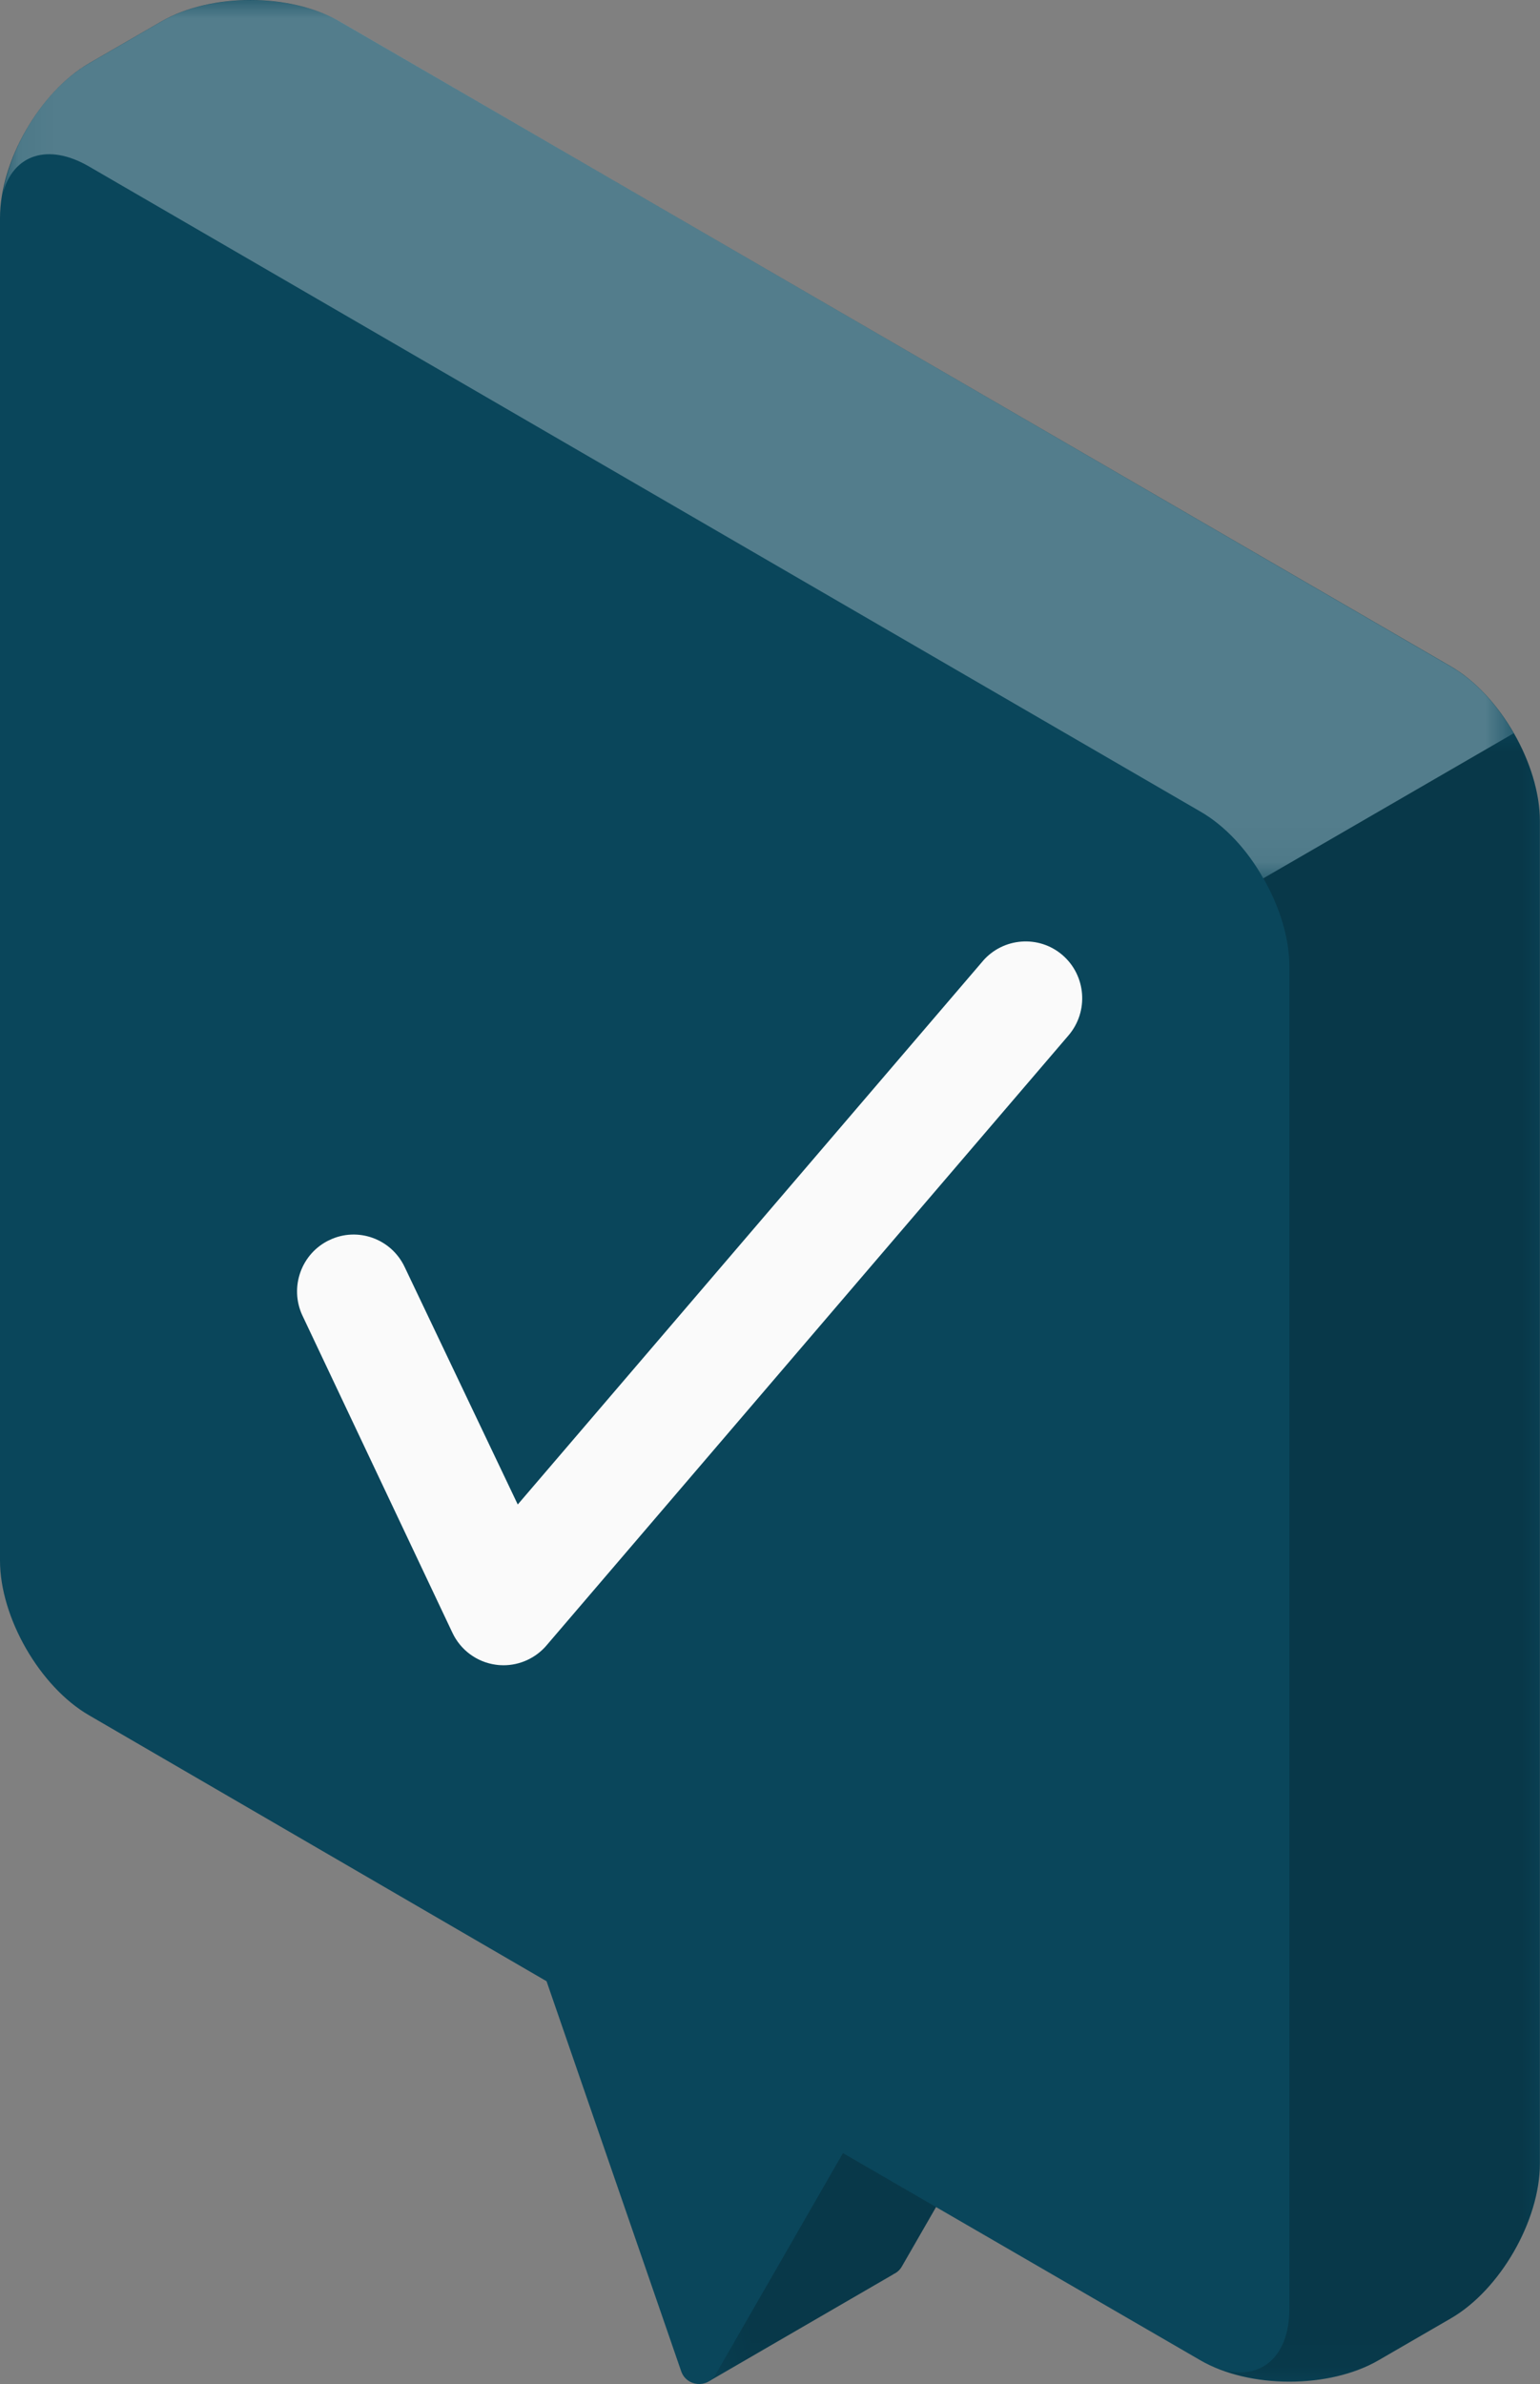 <svg width="42" height="65" viewBox="0 0 42 65" fill="none" xmlns="http://www.w3.org/2000/svg">
<rect x="0" y="0" width="42" height="65" fill="#808080" stroke="none"/>
<path d="M19.336 64.924L22.624 58.72L19.979 51.06V46.37L28.075 51.06V55.749L24.594 61.798C24.535 61.9 24.451 61.967 24.358 62.008L24.359 62.011L19.336 64.924Z" fill="#0A465B"/>
<mask id="mask0_2012_1319" style="mask-type:luminance" maskUnits="userSpaceOnUse" x="19" y="46" width="10" height="19">
<path d="M19.336 46.37H28.074V64.924H19.336V46.37Z" fill="white"/>
</mask>
<g mask="url(#mask0_2012_1319)">
<g opacity="0.2">
<path d="M19.336 64.923L22.624 58.72L19.979 51.059V46.37L28.075 51.059V55.749L24.594 61.798C24.535 61.899 24.451 61.966 24.358 62.008L24.359 62.011L19.336 64.923Z" fill="black"/>
</g>
</g>
<path d="M0 5.945C0 4.392 1.086 2.504 2.427 1.727L4.404 0.583C5.744 -0.194 7.918 -0.194 9.259 0.583L39.57 18.17C40.911 18.947 41.997 20.835 41.997 22.388V58.991C41.997 60.544 40.911 62.432 39.57 63.209L37.593 64.354C36.253 65.13 34.079 65.13 32.739 64.354L22.99 58.704L19.517 64.739C19.294 65.126 18.722 65.071 18.577 64.65L14.906 54.018L2.427 46.766C1.086 45.989 0 44.101 0 42.548V5.945Z" fill="#0A465B"/>
<mask id="mask1_2012_1319" style="mask-type:luminance" maskUnits="userSpaceOnUse" x="33" y="19" width="9" height="46">
<path d="M33.152 19.989H41.996V64.933H33.152V19.989Z" fill="white"/>
</mask>
<g mask="url(#mask1_2012_1319)">
<g opacity="0.2">
<path d="M41.996 58.991C41.996 60.544 40.91 62.433 39.569 63.209L37.593 64.353C36.38 65.055 34.495 65.117 33.152 64.55C34.294 64.983 35.165 64.337 35.165 62.947V26.345C35.165 25.569 34.893 24.709 34.455 23.945L41.285 19.988C41.724 20.752 41.996 21.612 41.996 22.388V58.991Z" fill="black"/>
</g>
</g>
<mask id="mask2_2012_1319" style="mask-type:luminance" maskUnits="userSpaceOnUse" x="0" y="0" width="42" height="24">
<path d="M0.082 0.004H41.281V23.947H0.082V0.004Z" fill="white"/>
</mask>
<g mask="url(#mask2_2012_1319)">
<g opacity="0.3">
<path d="M0.082 5.253C0.365 4.219 1.306 3.889 2.426 4.538L32.743 22.13C33.41 22.515 34.022 23.175 34.453 23.948L41.281 19.994C40.84 19.221 40.239 18.563 39.571 18.176L9.266 0.584C7.919 -0.189 5.745 -0.189 4.408 0.584L2.426 1.731C1.282 2.39 0.319 3.867 0.082 5.253Z" fill="white"/>
</g>
</g>
<path d="M13.457 45.884L13.458 45.884C13.55 45.897 13.643 45.903 13.732 45.903C14.323 45.903 14.89 45.646 15.283 45.19C15.283 45.19 15.283 45.189 15.283 45.189L29.521 28.555C30.257 27.694 30.159 26.4 29.303 25.661C28.449 24.926 27.159 25.024 26.422 25.88C26.422 25.881 26.422 25.881 26.422 25.881L14.742 39.525L14.241 40.11L13.91 39.415L11.493 34.341L11.493 34.341L11.492 34.339C11.011 33.312 9.795 32.873 8.777 33.355L8.776 33.355C7.755 33.836 7.316 35.057 7.796 36.083C7.797 36.083 7.797 36.084 7.797 36.084L11.883 44.723L11.883 44.723L11.884 44.725C12.179 45.355 12.77 45.79 13.457 45.884Z" fill="#FAFAFA" stroke="#0A465B"/>
</svg>
